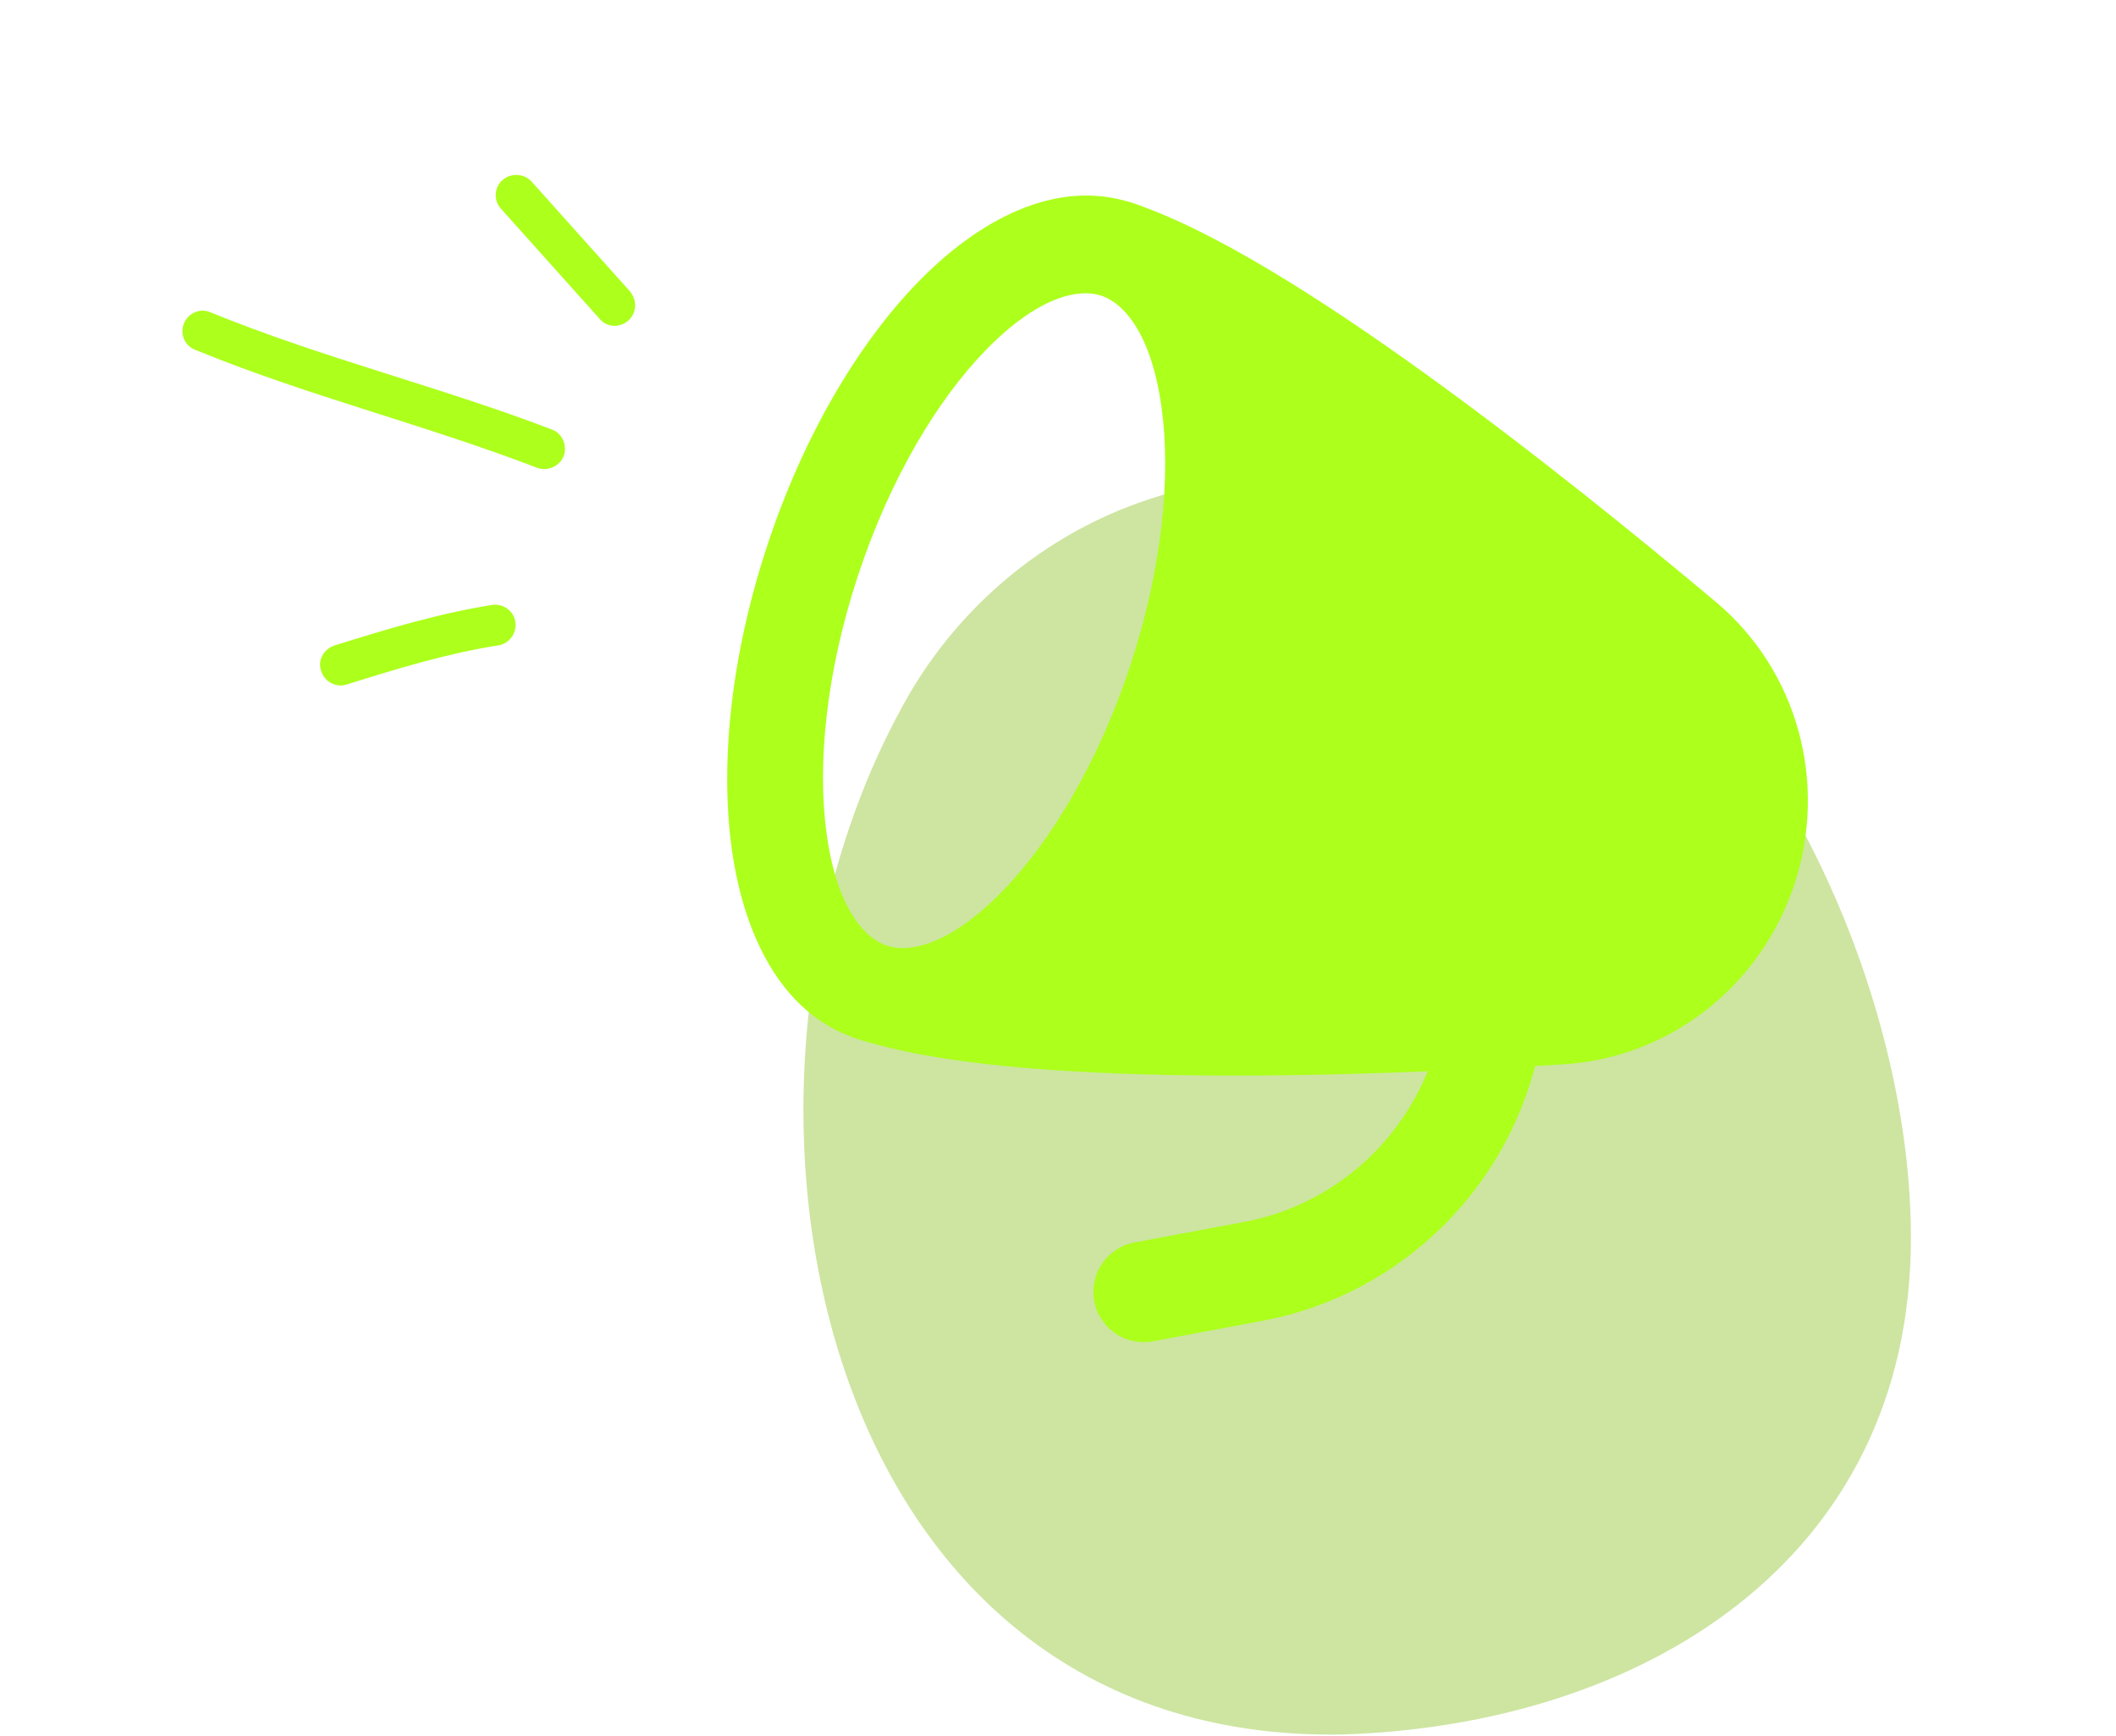 <svg width="128" height="105" viewBox="0 0 138 125" fill="none" xmlns="http://www.w3.org/2000/svg">
<path opacity="0.4" d="M57.511 51.399C65.42 36.151 85.762 27.327 107.324 41.64C121.679 51.806 130.422 72.736 130.422 89.123C130.422 112.503 110.903 124.255 89.432 124.905C51.686 125.546 42.536 79.364 57.511 51.399Z" fill="#82BF15"/>
<g clip-path="url(#clip0_9435_5598)">
<path fill-rule="evenodd" clip-rule="evenodd" d="M76.46 29.358C77.142 34.333 76.505 40.944 74.205 47.923C71.905 54.903 68.487 60.599 64.98 64.194C61.31 67.958 58.392 68.661 56.686 68.099C54.98 67.538 53.051 65.239 52.336 60.033C51.653 55.058 52.291 48.447 54.591 41.468C56.891 34.488 60.308 28.792 63.815 25.197C67.486 21.434 70.404 20.73 72.11 21.292C73.816 21.853 75.745 24.152 76.46 29.358ZM83.293 28.293C82.465 22.261 79.829 16.42 74.313 14.605C68.797 12.79 63.205 15.922 58.953 20.282C54.537 24.809 50.621 31.523 48.053 39.316C45.485 47.109 44.643 54.835 45.503 61.099C46.331 67.13 48.966 72.971 54.482 74.786C59.998 76.602 65.591 73.469 69.843 69.109C74.258 64.582 78.175 57.868 80.743 50.075C83.311 42.282 84.153 34.556 83.293 28.293Z" fill="#ADFF1C"/>
<path d="M95.496 26.945C87.939 21.494 80.101 16.509 74.314 14.604C72.889 14.135 71.353 14.91 70.884 16.334C70.414 17.759 71.189 19.294 72.614 19.763C74.911 20.519 77.05 23.36 77.853 28.838C78.63 34.138 77.982 41.092 75.582 48.376C73.182 55.659 69.569 61.638 65.793 65.439C61.889 69.368 58.479 70.383 56.183 69.627C54.758 69.158 53.222 69.933 52.752 71.357C52.283 72.782 53.058 74.317 54.483 74.786C60.27 76.69 69.538 77.335 78.857 77.439C88.29 77.545 98.167 77.094 105.389 76.646C113.124 76.166 119.636 70.948 122.036 63.665C124.435 56.382 122.301 48.318 116.365 43.339C110.822 38.689 103.146 32.462 95.496 26.945Z" fill="#ADFF1C"/>
<path fill-rule="evenodd" clip-rule="evenodd" d="M100.854 71.018C98.891 70.63 96.985 71.907 96.598 73.868C95.176 81.067 89.533 86.66 82.403 87.995L74.504 89.472C72.537 89.84 71.242 91.732 71.61 93.697C71.978 95.662 73.871 96.958 75.838 96.59L83.737 95.112C93.807 93.228 101.716 85.349 103.706 75.271C104.094 73.309 102.817 71.405 100.854 71.018Z" fill="#ADFF1C"/>
</g>
<path fill-rule="evenodd" clip-rule="evenodd" d="M28.258 43.563C24.394 44.171 20.588 45.329 16.908 46.478C16.116 46.729 15.659 47.566 15.941 48.322C16.17 49.103 17.012 49.527 17.75 49.301C21.316 48.184 25.002 47.049 28.689 46.478C29.476 46.36 30.036 45.604 29.924 44.796C29.812 43.989 29.045 43.445 28.258 43.563Z" fill="#ADFF1C"/>
<path fill-rule="evenodd" clip-rule="evenodd" d="M32.547 30.928C24.46 27.834 16.01 25.781 7.961 22.487C7.233 22.169 6.363 22.532 6.059 23.28C5.755 24.029 6.091 24.9 6.873 25.193C14.929 28.504 23.387 30.573 31.481 33.684C32.258 33.965 33.117 33.58 33.414 32.818C33.658 32.08 33.324 31.209 32.547 30.928Z" fill="#ADFF1C"/>
<path fill-rule="evenodd" clip-rule="evenodd" d="M28.895 15.042C31.26 17.68 33.625 20.319 35.99 22.958C36.5 23.587 37.443 23.629 38.059 23.081C38.674 22.531 38.696 21.625 38.186 20.995C35.817 18.352 33.449 15.71 31.081 13.067C30.525 12.475 29.584 12.436 28.972 12.988C28.405 13.504 28.339 14.45 28.895 15.042Z" fill="#ADFF1C"/>
<defs>
<clipPath id="clip0_9435_5598">
<rect width="86.942" height="86.9" fill="white" transform="matrix(-0.95 -0.313 -0.313 0.95 137.668 30.691)"/>
</clipPath>
</defs>
</svg>
